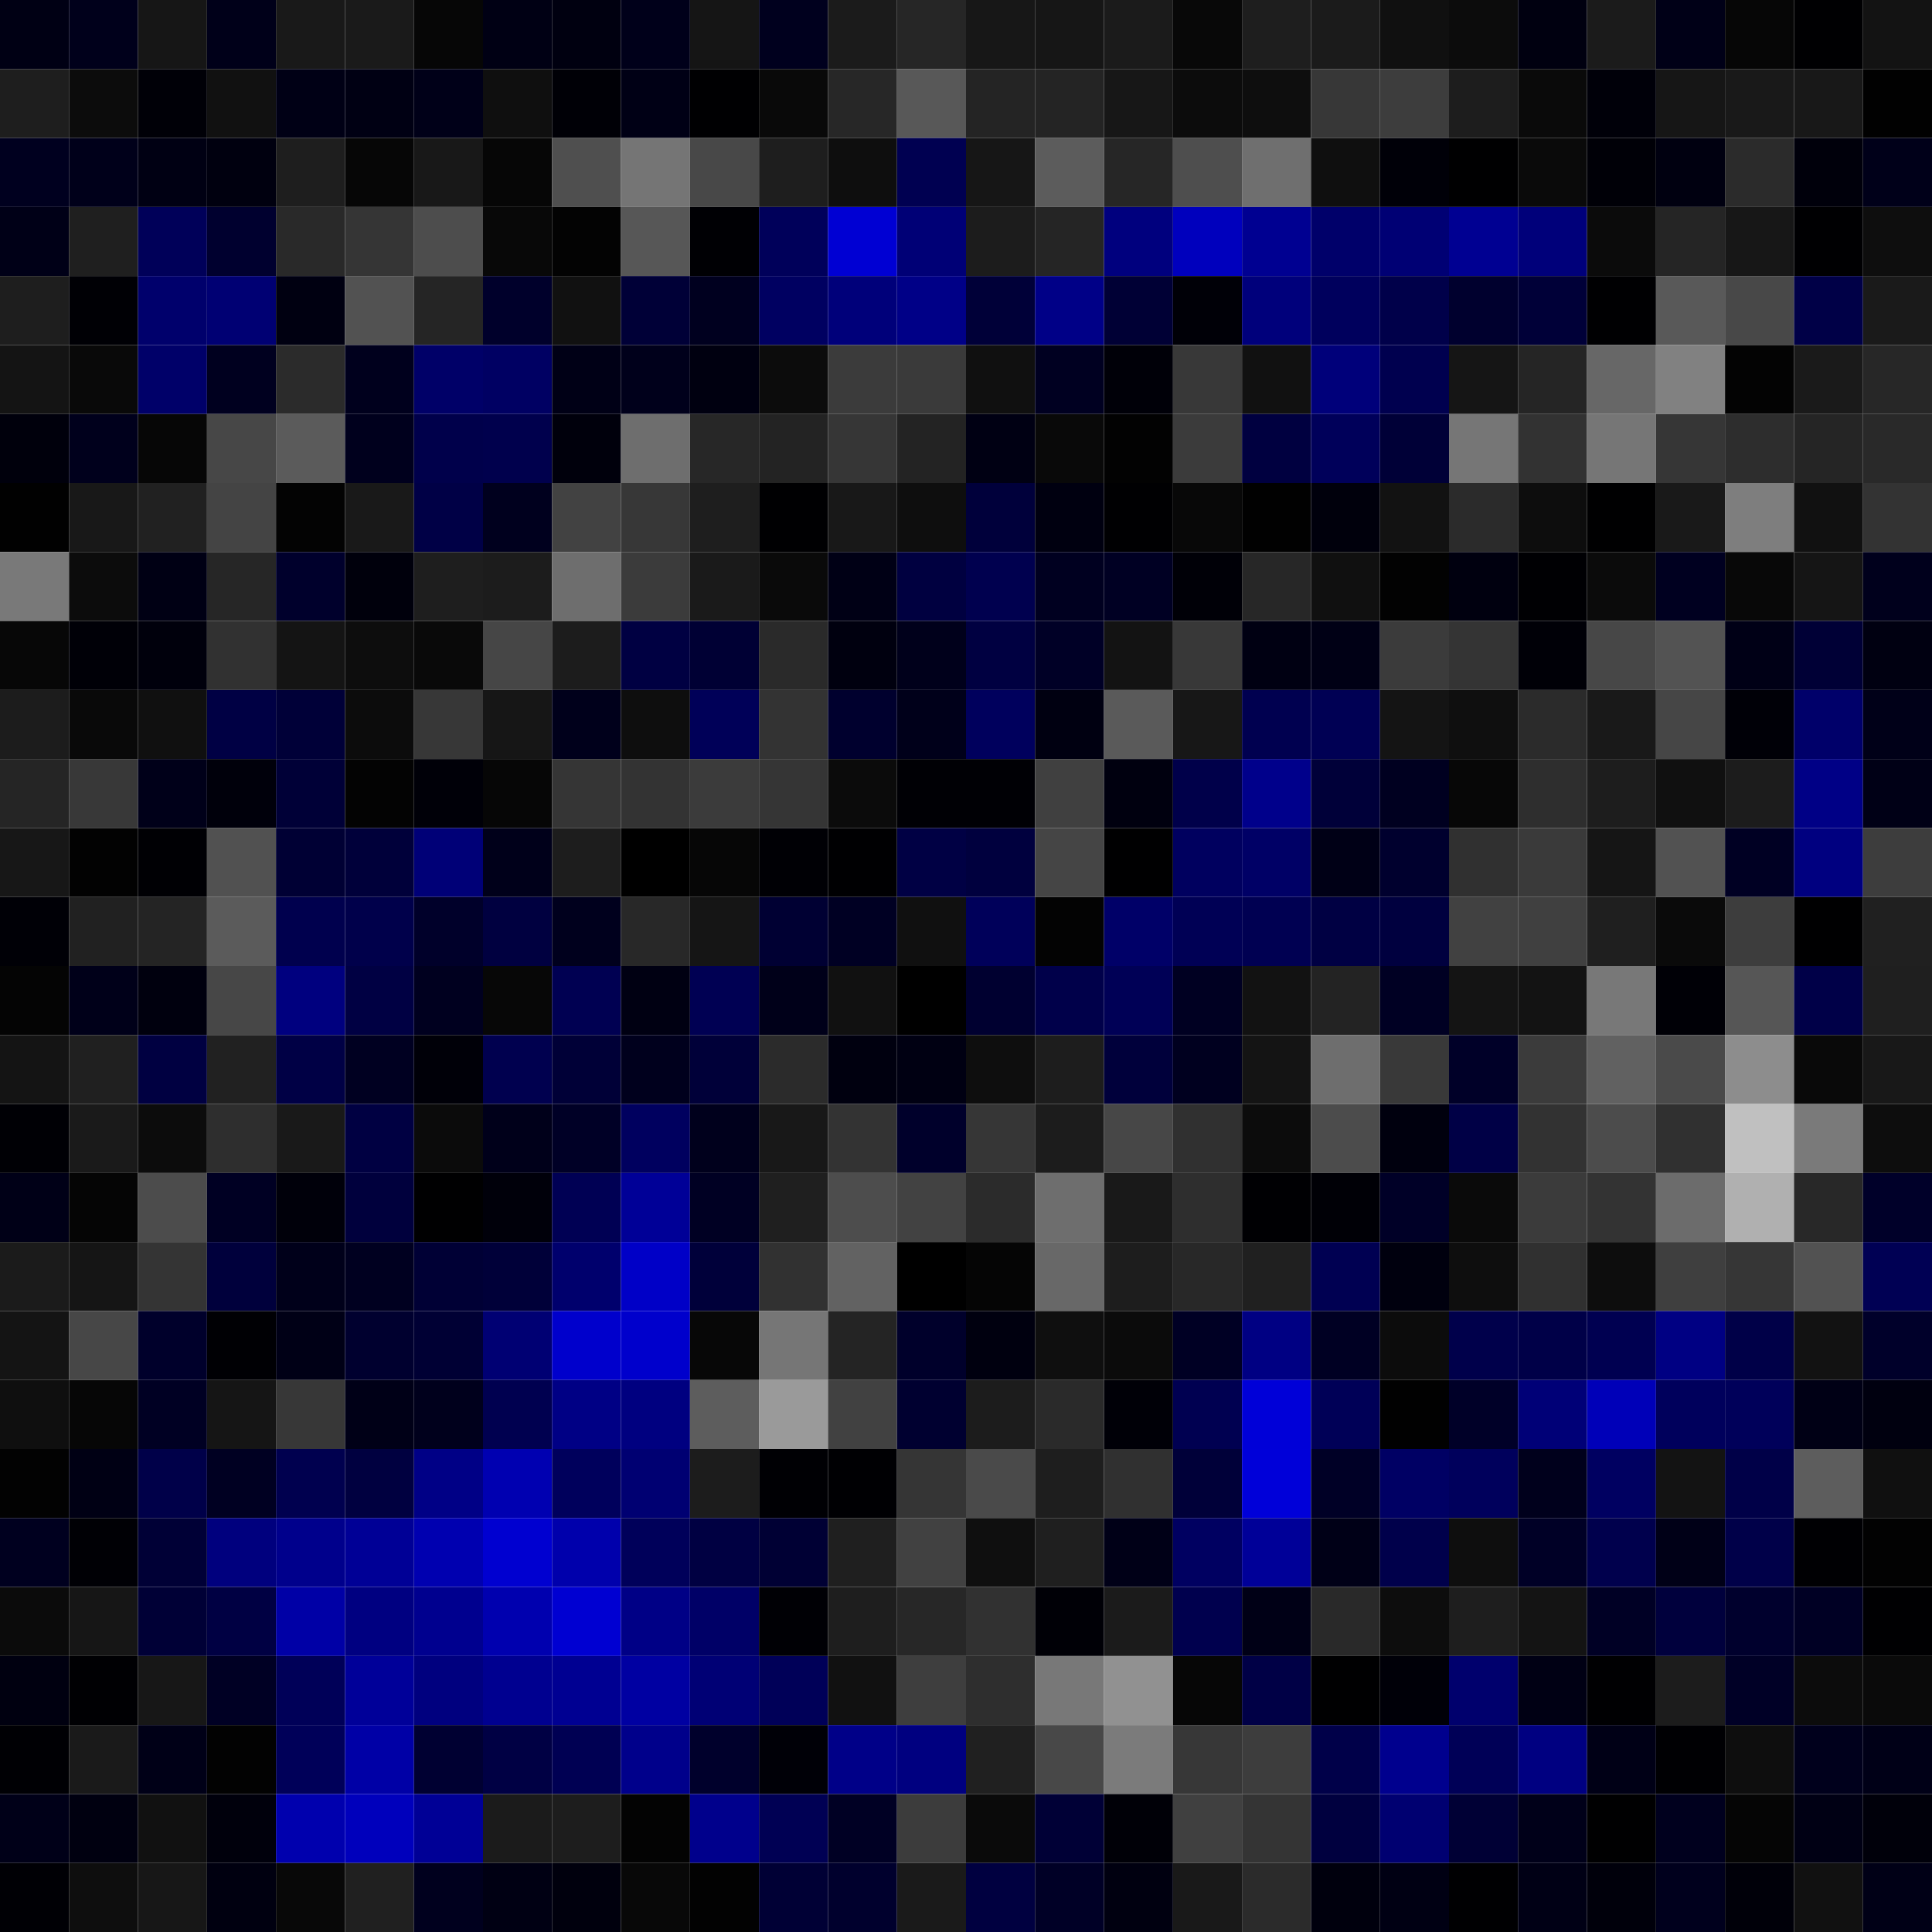 <svg xmlns="http://www.w3.org/2000/svg" width="56" height="56" viewBox="0 0 56 56"><g class="weights_image" id="node-324" stroke="none"><rect x="0" y="0" width="2" height="2" fill="#000014"/><rect x="2" y="0" width="2" height="2" fill="#00001b"/><rect x="4" y="0" width="2" height="2" fill="#161616"/><rect x="6" y="0" width="2" height="2" fill="#000019"/><rect x="8" y="0" width="2" height="2" fill="#191919"/><rect x="10" y="0" width="2" height="2" fill="#1a1a1a"/><rect x="12" y="0" width="2" height="2" fill="#060606"/><rect x="14" y="0" width="2" height="2" fill="#000014"/><rect x="16" y="0" width="2" height="2" fill="#000010"/><rect x="18" y="0" width="2" height="2" fill="#00001a"/><rect x="20" y="0" width="2" height="2" fill="#151515"/><rect x="22" y="0" width="2" height="2" fill="#00001e"/><rect x="24" y="0" width="2" height="2" fill="#1b1b1b"/><rect x="26" y="0" width="2" height="2" fill="#262626"/><rect x="28" y="0" width="2" height="2" fill="#171717"/><rect x="30" y="0" width="2" height="2" fill="#161616"/><rect x="32" y="0" width="2" height="2" fill="#1b1b1b"/><rect x="34" y="0" width="2" height="2" fill="#080808"/><rect x="36" y="0" width="2" height="2" fill="#1e1e1e"/><rect x="38" y="0" width="2" height="2" fill="#1b1b1b"/><rect x="40" y="0" width="2" height="2" fill="#101010"/><rect x="42" y="0" width="2" height="2" fill="#0c0c0c"/><rect x="44" y="0" width="2" height="2" fill="#000010"/><rect x="46" y="0" width="2" height="2" fill="#1b1b1b"/><rect x="48" y="0" width="2" height="2" fill="#000017"/><rect x="50" y="0" width="2" height="2" fill="#060606"/><rect x="52" y="0" width="2" height="2" fill="#000002"/><rect x="54" y="0" width="2" height="2" fill="#131313"/><rect x="0" y="2" width="2" height="2" fill="#1e1e1e"/><rect x="2" y="2" width="2" height="2" fill="#0c0c0c"/><rect x="4" y="2" width="2" height="2" fill="#000007"/><rect x="6" y="2" width="2" height="2" fill="#111111"/><rect x="8" y="2" width="2" height="2" fill="#000015"/><rect x="10" y="2" width="2" height="2" fill="#000013"/><rect x="12" y="2" width="2" height="2" fill="#000018"/><rect x="14" y="2" width="2" height="2" fill="#0f0f0f"/><rect x="16" y="2" width="2" height="2" fill="#000006"/><rect x="18" y="2" width="2" height="2" fill="#000015"/><rect x="20" y="2" width="2" height="2" fill="#000002"/><rect x="22" y="2" width="2" height="2" fill="#090909"/><rect x="24" y="2" width="2" height="2" fill="#272727"/><rect x="26" y="2" width="2" height="2" fill="#585858"/><rect x="28" y="2" width="2" height="2" fill="#242424"/><rect x="30" y="2" width="2" height="2" fill="#242424"/><rect x="32" y="2" width="2" height="2" fill="#171717"/><rect x="34" y="2" width="2" height="2" fill="#0c0c0c"/><rect x="36" y="2" width="2" height="2" fill="#0e0e0e"/><rect x="38" y="2" width="2" height="2" fill="#373737"/><rect x="40" y="2" width="2" height="2" fill="#3d3d3d"/><rect x="42" y="2" width="2" height="2" fill="#1d1d1d"/><rect x="44" y="2" width="2" height="2" fill="#0a0a0a"/><rect x="46" y="2" width="2" height="2" fill="#000009"/><rect x="48" y="2" width="2" height="2" fill="#161616"/><rect x="50" y="2" width="2" height="2" fill="#191919"/><rect x="52" y="2" width="2" height="2" fill="#181818"/><rect x="54" y="2" width="2" height="2" fill="#010101"/><rect x="0" y="4" width="2" height="2" fill="#00001f"/><rect x="2" y="4" width="2" height="2" fill="#00001a"/><rect x="4" y="4" width="2" height="2" fill="#000013"/><rect x="6" y="4" width="2" height="2" fill="#00000f"/><rect x="8" y="4" width="2" height="2" fill="#1e1e1e"/><rect x="10" y="4" width="2" height="2" fill="#060606"/><rect x="12" y="4" width="2" height="2" fill="#181818"/><rect x="14" y="4" width="2" height="2" fill="#060606"/><rect x="16" y="4" width="2" height="2" fill="#4f4f4f"/><rect x="18" y="4" width="2" height="2" fill="#757575"/><rect x="20" y="4" width="2" height="2" fill="#484848"/><rect x="22" y="4" width="2" height="2" fill="#1e1e1e"/><rect x="24" y="4" width="2" height="2" fill="#0e0e0e"/><rect x="26" y="4" width="2" height="2" fill="#000051"/><rect x="28" y="4" width="2" height="2" fill="#161616"/><rect x="30" y="4" width="2" height="2" fill="#5c5c5c"/><rect x="32" y="4" width="2" height="2" fill="#262626"/><rect x="34" y="4" width="2" height="2" fill="#4e4e4e"/><rect x="36" y="4" width="2" height="2" fill="#6f6f6f"/><rect x="38" y="4" width="2" height="2" fill="#0f0f0f"/><rect x="40" y="4" width="2" height="2" fill="#000008"/><rect x="42" y="4" width="2" height="2" fill="#000001"/><rect x="44" y="4" width="2" height="2" fill="#0a0a0a"/><rect x="46" y="4" width="2" height="2" fill="#000007"/><rect x="48" y="4" width="2" height="2" fill="#000010"/><rect x="50" y="4" width="2" height="2" fill="#2b2b2b"/><rect x="52" y="4" width="2" height="2" fill="#00000b"/><rect x="54" y="4" width="2" height="2" fill="#000019"/><rect x="0" y="6" width="2" height="2" fill="#000017"/><rect x="2" y="6" width="2" height="2" fill="#1f1f1f"/><rect x="4" y="6" width="2" height="2" fill="#000059"/><rect x="6" y="6" width="2" height="2" fill="#00002f"/><rect x="8" y="6" width="2" height="2" fill="#292929"/><rect x="10" y="6" width="2" height="2" fill="#353535"/><rect x="12" y="6" width="2" height="2" fill="#4d4d4d"/><rect x="14" y="6" width="2" height="2" fill="#080808"/><rect x="16" y="6" width="2" height="2" fill="#030303"/><rect x="18" y="6" width="2" height="2" fill="#575757"/><rect x="20" y="6" width="2" height="2" fill="#000004"/><rect x="22" y="6" width="2" height="2" fill="#00005a"/><rect x="24" y="6" width="2" height="2" fill="#0000d3"/><rect x="26" y="6" width="2" height="2" fill="#000076"/><rect x="28" y="6" width="2" height="2" fill="#1c1c1c"/><rect x="30" y="6" width="2" height="2" fill="#252525"/><rect x="32" y="6" width="2" height="2" fill="#00007e"/><rect x="34" y="6" width="2" height="2" fill="#0000bd"/><rect x="36" y="6" width="2" height="2" fill="#000091"/><rect x="38" y="6" width="2" height="2" fill="#00006a"/><rect x="40" y="6" width="2" height="2" fill="#000074"/><rect x="42" y="6" width="2" height="2" fill="#000092"/><rect x="44" y="6" width="2" height="2" fill="#00007a"/><rect x="46" y="6" width="2" height="2" fill="#0b0b0b"/><rect x="48" y="6" width="2" height="2" fill="#252525"/><rect x="50" y="6" width="2" height="2" fill="#171717"/><rect x="52" y="6" width="2" height="2" fill="#000002"/><rect x="54" y="6" width="2" height="2" fill="#0e0e0e"/><rect x="0" y="8" width="2" height="2" fill="#1e1e1e"/><rect x="2" y="8" width="2" height="2" fill="#000005"/><rect x="4" y="8" width="2" height="2" fill="#00006c"/><rect x="6" y="8" width="2" height="2" fill="#000073"/><rect x="8" y="8" width="2" height="2" fill="#000011"/><rect x="10" y="8" width="2" height="2" fill="#525252"/><rect x="12" y="8" width="2" height="2" fill="#252525"/><rect x="14" y="8" width="2" height="2" fill="#00002b"/><rect x="16" y="8" width="2" height="2" fill="#111111"/><rect x="18" y="8" width="2" height="2" fill="#000037"/><rect x="20" y="8" width="2" height="2" fill="#00001f"/><rect x="22" y="8" width="2" height="2" fill="#000061"/><rect x="24" y="8" width="2" height="2" fill="#00007a"/><rect x="26" y="8" width="2" height="2" fill="#000087"/><rect x="28" y="8" width="2" height="2" fill="#000038"/><rect x="30" y="8" width="2" height="2" fill="#000087"/><rect x="32" y="8" width="2" height="2" fill="#000035"/><rect x="34" y="8" width="2" height="2" fill="#000007"/><rect x="36" y="8" width="2" height="2" fill="#00007b"/><rect x="38" y="8" width="2" height="2" fill="#00005d"/><rect x="40" y="8" width="2" height="2" fill="#00004a"/><rect x="42" y="8" width="2" height="2" fill="#00002e"/><rect x="44" y="8" width="2" height="2" fill="#000038"/><rect x="46" y="8" width="2" height="2" fill="#000002"/><rect x="48" y="8" width="2" height="2" fill="#595959"/><rect x="50" y="8" width="2" height="2" fill="#484848"/><rect x="52" y="8" width="2" height="2" fill="#000047"/><rect x="54" y="8" width="2" height="2" fill="#1a1a1a"/><rect x="0" y="10" width="2" height="2" fill="#141414"/><rect x="2" y="10" width="2" height="2" fill="#090909"/><rect x="4" y="10" width="2" height="2" fill="#000069"/><rect x="6" y="10" width="2" height="2" fill="#00001f"/><rect x="8" y="10" width="2" height="2" fill="#2b2b2b"/><rect x="10" y="10" width="2" height="2" fill="#00001d"/><rect x="12" y="10" width="2" height="2" fill="#000068"/><rect x="14" y="10" width="2" height="2" fill="#000063"/><rect x="16" y="10" width="2" height="2" fill="#000016"/><rect x="18" y="10" width="2" height="2" fill="#00001b"/><rect x="20" y="10" width="2" height="2" fill="#000010"/><rect x="22" y="10" width="2" height="2" fill="#0c0c0c"/><rect x="24" y="10" width="2" height="2" fill="#3b3b3b"/><rect x="26" y="10" width="2" height="2" fill="#3a3a3a"/><rect x="28" y="10" width="2" height="2" fill="#101010"/><rect x="30" y="10" width="2" height="2" fill="#000021"/><rect x="32" y="10" width="2" height="2" fill="#000008"/><rect x="34" y="10" width="2" height="2" fill="#383838"/><rect x="36" y="10" width="2" height="2" fill="#111111"/><rect x="38" y="10" width="2" height="2" fill="#00007a"/><rect x="40" y="10" width="2" height="2" fill="#00004f"/><rect x="42" y="10" width="2" height="2" fill="#151515"/><rect x="44" y="10" width="2" height="2" fill="#252525"/><rect x="46" y="10" width="2" height="2" fill="#676767"/><rect x="48" y="10" width="2" height="2" fill="#818181"/><rect x="50" y="10" width="2" height="2" fill="#030303"/><rect x="52" y="10" width="2" height="2" fill="#1a1a1a"/><rect x="54" y="10" width="2" height="2" fill="#272727"/><rect x="0" y="12" width="2" height="2" fill="#00000c"/><rect x="2" y="12" width="2" height="2" fill="#00001c"/><rect x="4" y="12" width="2" height="2" fill="#060606"/><rect x="6" y="12" width="2" height="2" fill="#474747"/><rect x="8" y="12" width="2" height="2" fill="#5b5b5b"/><rect x="10" y="12" width="2" height="2" fill="#00001d"/><rect x="12" y="12" width="2" height="2" fill="#00004b"/><rect x="14" y="12" width="2" height="2" fill="#00004d"/><rect x="16" y="12" width="2" height="2" fill="#00000c"/><rect x="18" y="12" width="2" height="2" fill="#6e6e6e"/><rect x="20" y="12" width="2" height="2" fill="#272727"/><rect x="22" y="12" width="2" height="2" fill="#232323"/><rect x="24" y="12" width="2" height="2" fill="#363636"/><rect x="26" y="12" width="2" height="2" fill="#232323"/><rect x="28" y="12" width="2" height="2" fill="#000013"/><rect x="30" y="12" width="2" height="2" fill="#090909"/><rect x="32" y="12" width="2" height="2" fill="#020202"/><rect x="34" y="12" width="2" height="2" fill="#3b3b3b"/><rect x="36" y="12" width="2" height="2" fill="#000040"/><rect x="38" y="12" width="2" height="2" fill="#00005a"/><rect x="40" y="12" width="2" height="2" fill="#000037"/><rect x="42" y="12" width="2" height="2" fill="#767676"/><rect x="44" y="12" width="2" height="2" fill="#323232"/><rect x="46" y="12" width="2" height="2" fill="#767676"/><rect x="48" y="12" width="2" height="2" fill="#363636"/><rect x="50" y="12" width="2" height="2" fill="#2d2d2d"/><rect x="52" y="12" width="2" height="2" fill="#252525"/><rect x="54" y="12" width="2" height="2" fill="#292929"/><rect x="0" y="14" width="2" height="2" fill="#010101"/><rect x="2" y="14" width="2" height="2" fill="#181818"/><rect x="4" y="14" width="2" height="2" fill="#212121"/><rect x="6" y="14" width="2" height="2" fill="#444444"/><rect x="8" y="14" width="2" height="2" fill="#030303"/><rect x="10" y="14" width="2" height="2" fill="#191919"/><rect x="12" y="14" width="2" height="2" fill="#000046"/><rect x="14" y="14" width="2" height="2" fill="#00001e"/><rect x="16" y="14" width="2" height="2" fill="#424242"/><rect x="18" y="14" width="2" height="2" fill="#373737"/><rect x="20" y="14" width="2" height="2" fill="#1e1e1e"/><rect x="22" y="14" width="2" height="2" fill="#000002"/><rect x="24" y="14" width="2" height="2" fill="#181818"/><rect x="26" y="14" width="2" height="2" fill="#0e0e0e"/><rect x="28" y="14" width="2" height="2" fill="#00003b"/><rect x="30" y="14" width="2" height="2" fill="#000010"/><rect x="32" y="14" width="2" height="2" fill="#000002"/><rect x="34" y="14" width="2" height="2" fill="#080808"/><rect x="36" y="14" width="2" height="2" fill="#010101"/><rect x="38" y="14" width="2" height="2" fill="#00000c"/><rect x="40" y="14" width="2" height="2" fill="#121212"/><rect x="42" y="14" width="2" height="2" fill="#2b2b2b"/><rect x="44" y="14" width="2" height="2" fill="#0d0d0d"/><rect x="46" y="14" width="2" height="2" fill="#000001"/><rect x="48" y="14" width="2" height="2" fill="#191919"/><rect x="50" y="14" width="2" height="2" fill="#7e7e7e"/><rect x="52" y="14" width="2" height="2" fill="#111111"/><rect x="54" y="14" width="2" height="2" fill="#333333"/><rect x="0" y="16" width="2" height="2" fill="#797979"/><rect x="2" y="16" width="2" height="2" fill="#0c0c0c"/><rect x="4" y="16" width="2" height="2" fill="#000014"/><rect x="6" y="16" width="2" height="2" fill="#262626"/><rect x="8" y="16" width="2" height="2" fill="#00002c"/><rect x="10" y="16" width="2" height="2" fill="#00000c"/><rect x="12" y="16" width="2" height="2" fill="#1e1e1e"/><rect x="14" y="16" width="2" height="2" fill="#1c1c1c"/><rect x="16" y="16" width="2" height="2" fill="#6e6e6e"/><rect x="18" y="16" width="2" height="2" fill="#3b3b3b"/><rect x="20" y="16" width="2" height="2" fill="#1a1a1a"/><rect x="22" y="16" width="2" height="2" fill="#0a0a0a"/><rect x="24" y="16" width="2" height="2" fill="#000015"/><rect x="26" y="16" width="2" height="2" fill="#000040"/><rect x="28" y="16" width="2" height="2" fill="#00004f"/><rect x="30" y="16" width="2" height="2" fill="#000020"/><rect x="32" y="16" width="2" height="2" fill="#000023"/><rect x="34" y="16" width="2" height="2" fill="#000007"/><rect x="36" y="16" width="2" height="2" fill="#272727"/><rect x="38" y="16" width="2" height="2" fill="#101010"/><rect x="40" y="16" width="2" height="2" fill="#020202"/><rect x="42" y="16" width="2" height="2" fill="#00000f"/><rect x="44" y="16" width="2" height="2" fill="#000003"/><rect x="46" y="16" width="2" height="2" fill="#0b0b0b"/><rect x="48" y="16" width="2" height="2" fill="#000020"/><rect x="50" y="16" width="2" height="2" fill="#080808"/><rect x="52" y="16" width="2" height="2" fill="#151515"/><rect x="54" y="16" width="2" height="2" fill="#00001c"/><rect x="0" y="18" width="2" height="2" fill="#070707"/><rect x="2" y="18" width="2" height="2" fill="#000007"/><rect x="4" y="18" width="2" height="2" fill="#00000c"/><rect x="6" y="18" width="2" height="2" fill="#313131"/><rect x="8" y="18" width="2" height="2" fill="#141414"/><rect x="10" y="18" width="2" height="2" fill="#0d0d0d"/><rect x="12" y="18" width="2" height="2" fill="#090909"/><rect x="14" y="18" width="2" height="2" fill="#464646"/><rect x="16" y="18" width="2" height="2" fill="#1c1c1c"/><rect x="18" y="18" width="2" height="2" fill="#000042"/><rect x="20" y="18" width="2" height="2" fill="#000034"/><rect x="22" y="18" width="2" height="2" fill="#2a2a2a"/><rect x="24" y="18" width="2" height="2" fill="#00000f"/><rect x="26" y="18" width="2" height="2" fill="#00001b"/><rect x="28" y="18" width="2" height="2" fill="#000041"/><rect x="30" y="18" width="2" height="2" fill="#000026"/><rect x="32" y="18" width="2" height="2" fill="#131313"/><rect x="34" y="18" width="2" height="2" fill="#383838"/><rect x="36" y="18" width="2" height="2" fill="#000012"/><rect x="38" y="18" width="2" height="2" fill="#000015"/><rect x="40" y="18" width="2" height="2" fill="#3b3b3b"/><rect x="42" y="18" width="2" height="2" fill="#343434"/><rect x="44" y="18" width="2" height="2" fill="#000007"/><rect x="46" y="18" width="2" height="2" fill="#474747"/><rect x="48" y="18" width="2" height="2" fill="#535353"/><rect x="50" y="18" width="2" height="2" fill="#000016"/><rect x="52" y="18" width="2" height="2" fill="#000036"/><rect x="54" y="18" width="2" height="2" fill="#000011"/><rect x="0" y="20" width="2" height="2" fill="#1c1c1c"/><rect x="2" y="20" width="2" height="2" fill="#090909"/><rect x="4" y="20" width="2" height="2" fill="#101010"/><rect x="6" y="20" width="2" height="2" fill="#000044"/><rect x="8" y="20" width="2" height="2" fill="#000038"/><rect x="10" y="20" width="2" height="2" fill="#0c0c0c"/><rect x="12" y="20" width="2" height="2" fill="#373737"/><rect x="14" y="20" width="2" height="2" fill="#161616"/><rect x="16" y="20" width="2" height="2" fill="#00001b"/><rect x="18" y="20" width="2" height="2" fill="#0e0e0e"/><rect x="20" y="20" width="2" height="2" fill="#000058"/><rect x="22" y="20" width="2" height="2" fill="#333333"/><rect x="24" y="20" width="2" height="2" fill="#00002e"/><rect x="26" y="20" width="2" height="2" fill="#00001a"/><rect x="28" y="20" width="2" height="2" fill="#00005d"/><rect x="30" y="20" width="2" height="2" fill="#000011"/><rect x="32" y="20" width="2" height="2" fill="#5a5a5a"/><rect x="34" y="20" width="2" height="2" fill="#171717"/><rect x="36" y="20" width="2" height="2" fill="#000050"/><rect x="38" y="20" width="2" height="2" fill="#000054"/><rect x="40" y="20" width="2" height="2" fill="#141414"/><rect x="42" y="20" width="2" height="2" fill="#0f0f0f"/><rect x="44" y="20" width="2" height="2" fill="#2b2b2b"/><rect x="46" y="20" width="2" height="2" fill="#191919"/><rect x="48" y="20" width="2" height="2" fill="#464646"/><rect x="50" y="20" width="2" height="2" fill="#000007"/><rect x="52" y="20" width="2" height="2" fill="#00006a"/><rect x="54" y="20" width="2" height="2" fill="#000018"/><rect x="0" y="22" width="2" height="2" fill="#252525"/><rect x="2" y="22" width="2" height="2" fill="#383838"/><rect x="4" y="22" width="2" height="2" fill="#000019"/><rect x="6" y="22" width="2" height="2" fill="#00000b"/><rect x="8" y="22" width="2" height="2" fill="#000037"/><rect x="10" y="22" width="2" height="2" fill="#030303"/><rect x="12" y="22" width="2" height="2" fill="#000008"/><rect x="14" y="22" width="2" height="2" fill="#060606"/><rect x="16" y="22" width="2" height="2" fill="#353535"/><rect x="18" y="22" width="2" height="2" fill="#333333"/><rect x="20" y="22" width="2" height="2" fill="#3b3b3b"/><rect x="22" y="22" width="2" height="2" fill="#353535"/><rect x="24" y="22" width="2" height="2" fill="#0b0b0b"/><rect x="26" y="22" width="2" height="2" fill="#000005"/><rect x="28" y="22" width="2" height="2" fill="#000005"/><rect x="30" y="22" width="2" height="2" fill="#404040"/><rect x="32" y="22" width="2" height="2" fill="#00000f"/><rect x="34" y="22" width="2" height="2" fill="#00004a"/><rect x="36" y="22" width="2" height="2" fill="#00008b"/><rect x="38" y="22" width="2" height="2" fill="#000039"/><rect x="40" y="22" width="2" height="2" fill="#000020"/><rect x="42" y="22" width="2" height="2" fill="#070707"/><rect x="44" y="22" width="2" height="2" fill="#2e2e2e"/><rect x="46" y="22" width="2" height="2" fill="#1d1d1d"/><rect x="48" y="22" width="2" height="2" fill="#101010"/><rect x="50" y="22" width="2" height="2" fill="#1c1c1c"/><rect x="52" y="22" width="2" height="2" fill="#000086"/><rect x="54" y="22" width="2" height="2" fill="#000016"/><rect x="0" y="24" width="2" height="2" fill="#171717"/><rect x="2" y="24" width="2" height="2" fill="#020202"/><rect x="4" y="24" width="2" height="2" fill="#000004"/><rect x="6" y="24" width="2" height="2" fill="#515151"/><rect x="8" y="24" width="2" height="2" fill="#000034"/><rect x="10" y="24" width="2" height="2" fill="#00003a"/><rect x="12" y="24" width="2" height="2" fill="#000077"/><rect x="14" y="24" width="2" height="2" fill="#00001a"/><rect x="16" y="24" width="2" height="2" fill="#1d1d1d"/><rect x="18" y="24" width="2" height="2" fill="#000000"/><rect x="20" y="24" width="2" height="2" fill="#060606"/><rect x="22" y="24" width="2" height="2" fill="#000005"/><rect x="24" y="24" width="2" height="2" fill="#000002"/><rect x="26" y="24" width="2" height="2" fill="#000044"/><rect x="28" y="24" width="2" height="2" fill="#00003e"/><rect x="30" y="24" width="2" height="2" fill="#454545"/><rect x="32" y="24" width="2" height="2" fill="#000001"/><rect x="34" y="24" width="2" height="2" fill="#00005f"/><rect x="36" y="24" width="2" height="2" fill="#000066"/><rect x="38" y="24" width="2" height="2" fill="#000016"/><rect x="40" y="24" width="2" height="2" fill="#00002e"/><rect x="42" y="24" width="2" height="2" fill="#303030"/><rect x="44" y="24" width="2" height="2" fill="#3a3a3a"/><rect x="46" y="24" width="2" height="2" fill="#151515"/><rect x="48" y="24" width="2" height="2" fill="#525252"/><rect x="50" y="24" width="2" height="2" fill="#000023"/><rect x="52" y="24" width="2" height="2" fill="#000080"/><rect x="54" y="24" width="2" height="2" fill="#3d3d3d"/><rect x="0" y="26" width="2" height="2" fill="#000006"/><rect x="2" y="26" width="2" height="2" fill="#212121"/><rect x="4" y="26" width="2" height="2" fill="#242424"/><rect x="6" y="26" width="2" height="2" fill="#5b5b5b"/><rect x="8" y="26" width="2" height="2" fill="#00004e"/><rect x="10" y="26" width="2" height="2" fill="#00004b"/><rect x="12" y="26" width="2" height="2" fill="#00002a"/><rect x="14" y="26" width="2" height="2" fill="#000040"/><rect x="16" y="26" width="2" height="2" fill="#00001d"/><rect x="18" y="26" width="2" height="2" fill="#282828"/><rect x="20" y="26" width="2" height="2" fill="#151515"/><rect x="22" y="26" width="2" height="2" fill="#000033"/><rect x="24" y="26" width="2" height="2" fill="#000023"/><rect x="26" y="26" width="2" height="2" fill="#101010"/><rect x="28" y="26" width="2" height="2" fill="#00005a"/><rect x="30" y="26" width="2" height="2" fill="#030303"/><rect x="32" y="26" width="2" height="2" fill="#000068"/><rect x="34" y="26" width="2" height="2" fill="#000055"/><rect x="36" y="26" width="2" height="2" fill="#000052"/><rect x="38" y="26" width="2" height="2" fill="#000043"/><rect x="40" y="26" width="2" height="2" fill="#00003f"/><rect x="42" y="26" width="2" height="2" fill="#414141"/><rect x="44" y="26" width="2" height="2" fill="#404040"/><rect x="46" y="26" width="2" height="2" fill="#1f1f1f"/><rect x="48" y="26" width="2" height="2" fill="#0a0a0a"/><rect x="50" y="26" width="2" height="2" fill="#3d3d3d"/><rect x="52" y="26" width="2" height="2" fill="#000001"/><rect x="54" y="26" width="2" height="2" fill="#202020"/><rect x="0" y="28" width="2" height="2" fill="#040404"/><rect x="2" y="28" width="2" height="2" fill="#000019"/><rect x="4" y="28" width="2" height="2" fill="#00000e"/><rect x="6" y="28" width="2" height="2" fill="#474747"/><rect x="8" y="28" width="2" height="2" fill="#00007f"/><rect x="10" y="28" width="2" height="2" fill="#000043"/><rect x="12" y="28" width="2" height="2" fill="#00001f"/><rect x="14" y="28" width="2" height="2" fill="#070707"/><rect x="16" y="28" width="2" height="2" fill="#000052"/><rect x="18" y="28" width="2" height="2" fill="#000012"/><rect x="20" y="28" width="2" height="2" fill="#000053"/><rect x="22" y="28" width="2" height="2" fill="#000019"/><rect x="24" y="28" width="2" height="2" fill="#111111"/><rect x="26" y="28" width="2" height="2" fill="#000000"/><rect x="28" y="28" width="2" height="2" fill="#000030"/><rect x="30" y="28" width="2" height="2" fill="#00004a"/><rect x="32" y="28" width="2" height="2" fill="#000056"/><rect x="34" y="28" width="2" height="2" fill="#000022"/><rect x="36" y="28" width="2" height="2" fill="#121212"/><rect x="38" y="28" width="2" height="2" fill="#232323"/><rect x="40" y="28" width="2" height="2" fill="#000023"/><rect x="42" y="28" width="2" height="2" fill="#141414"/><rect x="44" y="28" width="2" height="2" fill="#131313"/><rect x="46" y="28" width="2" height="2" fill="#787878"/><rect x="48" y="28" width="2" height="2" fill="#000006"/><rect x="50" y="28" width="2" height="2" fill="#565656"/><rect x="52" y="28" width="2" height="2" fill="#000048"/><rect x="54" y="28" width="2" height="2" fill="#1f1f1f"/><rect x="0" y="30" width="2" height="2" fill="#141414"/><rect x="2" y="30" width="2" height="2" fill="#202020"/><rect x="4" y="30" width="2" height="2" fill="#000041"/><rect x="6" y="30" width="2" height="2" fill="#212121"/><rect x="8" y="30" width="2" height="2" fill="#000045"/><rect x="10" y="30" width="2" height="2" fill="#000021"/><rect x="12" y="30" width="2" height="2" fill="#000008"/><rect x="14" y="30" width="2" height="2" fill="#00004f"/><rect x="16" y="30" width="2" height="2" fill="#000037"/><rect x="18" y="30" width="2" height="2" fill="#00001d"/><rect x="20" y="30" width="2" height="2" fill="#000039"/><rect x="22" y="30" width="2" height="2" fill="#2b2b2b"/><rect x="24" y="30" width="2" height="2" fill="#00000f"/><rect x="26" y="30" width="2" height="2" fill="#000012"/><rect x="28" y="30" width="2" height="2" fill="#0e0e0e"/><rect x="30" y="30" width="2" height="2" fill="#1d1d1d"/><rect x="32" y="30" width="2" height="2" fill="#00003b"/><rect x="34" y="30" width="2" height="2" fill="#00001f"/><rect x="36" y="30" width="2" height="2" fill="#141414"/><rect x="38" y="30" width="2" height="2" fill="#6e6e6e"/><rect x="40" y="30" width="2" height="2" fill="#393939"/><rect x="42" y="30" width="2" height="2" fill="#000028"/><rect x="44" y="30" width="2" height="2" fill="#3b3b3b"/><rect x="46" y="30" width="2" height="2" fill="#616161"/><rect x="48" y="30" width="2" height="2" fill="#4a4a4a"/><rect x="50" y="30" width="2" height="2" fill="#8d8d8d"/><rect x="52" y="30" width="2" height="2" fill="#090909"/><rect x="54" y="30" width="2" height="2" fill="#181818"/><rect x="0" y="32" width="2" height="2" fill="#000005"/><rect x="2" y="32" width="2" height="2" fill="#1a1a1a"/><rect x="4" y="32" width="2" height="2" fill="#0c0c0c"/><rect x="6" y="32" width="2" height="2" fill="#2e2e2e"/><rect x="8" y="32" width="2" height="2" fill="#191919"/><rect x="10" y="32" width="2" height="2" fill="#000042"/><rect x="12" y="32" width="2" height="2" fill="#0b0b0b"/><rect x="14" y="32" width="2" height="2" fill="#00001a"/><rect x="16" y="32" width="2" height="2" fill="#000026"/><rect x="18" y="32" width="2" height="2" fill="#00005f"/><rect x="20" y="32" width="2" height="2" fill="#00001c"/><rect x="22" y="32" width="2" height="2" fill="#181818"/><rect x="24" y="32" width="2" height="2" fill="#333333"/><rect x="26" y="32" width="2" height="2" fill="#00002b"/><rect x="28" y="32" width="2" height="2" fill="#363636"/><rect x="30" y="32" width="2" height="2" fill="#1c1c1c"/><rect x="32" y="32" width="2" height="2" fill="#474747"/><rect x="34" y="32" width="2" height="2" fill="#303030"/><rect x="36" y="32" width="2" height="2" fill="#0c0c0c"/><rect x="38" y="32" width="2" height="2" fill="#4c4c4c"/><rect x="40" y="32" width="2" height="2" fill="#00000e"/><rect x="42" y="32" width="2" height="2" fill="#000046"/><rect x="44" y="32" width="2" height="2" fill="#323232"/><rect x="46" y="32" width="2" height="2" fill="#4c4c4c"/><rect x="48" y="32" width="2" height="2" fill="#303030"/><rect x="50" y="32" width="2" height="2" fill="#c0c0c0"/><rect x="52" y="32" width="2" height="2" fill="#7a7a7a"/><rect x="54" y="32" width="2" height="2" fill="#0d0d0d"/><rect x="0" y="34" width="2" height="2" fill="#000017"/><rect x="2" y="34" width="2" height="2" fill="#050505"/><rect x="4" y="34" width="2" height="2" fill="#4c4c4c"/><rect x="6" y="34" width="2" height="2" fill="#000023"/><rect x="8" y="34" width="2" height="2" fill="#00000a"/><rect x="10" y="34" width="2" height="2" fill="#00003d"/><rect x="12" y="34" width="2" height="2" fill="#000001"/><rect x="14" y="34" width="2" height="2" fill="#00000a"/><rect x="16" y="34" width="2" height="2" fill="#000054"/><rect x="18" y="34" width="2" height="2" fill="#000097"/><rect x="20" y="34" width="2" height="2" fill="#000023"/><rect x="22" y="34" width="2" height="2" fill="#1f1f1f"/><rect x="24" y="34" width="2" height="2" fill="#4d4d4d"/><rect x="26" y="34" width="2" height="2" fill="#424242"/><rect x="28" y="34" width="2" height="2" fill="#2b2b2b"/><rect x="30" y="34" width="2" height="2" fill="#6e6e6e"/><rect x="32" y="34" width="2" height="2" fill="#191919"/><rect x="34" y="34" width="2" height="2" fill="#2e2e2e"/><rect x="36" y="34" width="2" height="2" fill="#000003"/><rect x="38" y="34" width="2" height="2" fill="#000006"/><rect x="40" y="34" width="2" height="2" fill="#000027"/><rect x="42" y="34" width="2" height="2" fill="#0a0a0a"/><rect x="44" y="34" width="2" height="2" fill="#3b3b3b"/><rect x="46" y="34" width="2" height="2" fill="#333333"/><rect x="48" y="34" width="2" height="2" fill="#6c6c6c"/><rect x="50" y="34" width="2" height="2" fill="#b0b0b0"/><rect x="52" y="34" width="2" height="2" fill="#282828"/><rect x="54" y="34" width="2" height="2" fill="#000029"/><rect x="0" y="36" width="2" height="2" fill="#1b1b1b"/><rect x="2" y="36" width="2" height="2" fill="#151515"/><rect x="4" y="36" width="2" height="2" fill="#343434"/><rect x="6" y="36" width="2" height="2" fill="#00003c"/><rect x="8" y="36" width="2" height="2" fill="#00001a"/><rect x="10" y="36" width="2" height="2" fill="#000020"/><rect x="12" y="36" width="2" height="2" fill="#000035"/><rect x="14" y="36" width="2" height="2" fill="#000039"/><rect x="16" y="36" width="2" height="2" fill="#00006d"/><rect x="18" y="36" width="2" height="2" fill="#0000c7"/><rect x="20" y="36" width="2" height="2" fill="#00003a"/><rect x="22" y="36" width="2" height="2" fill="#313131"/><rect x="24" y="36" width="2" height="2" fill="#626262"/><rect x="26" y="36" width="2" height="2" fill="#000000"/><rect x="28" y="36" width="2" height="2" fill="#050505"/><rect x="30" y="36" width="2" height="2" fill="#686868"/><rect x="32" y="36" width="2" height="2" fill="#1d1d1d"/><rect x="34" y="36" width="2" height="2" fill="#282828"/><rect x="36" y="36" width="2" height="2" fill="#202020"/><rect x="38" y="36" width="2" height="2" fill="#000052"/><rect x="40" y="36" width="2" height="2" fill="#00000e"/><rect x="42" y="36" width="2" height="2" fill="#0e0e0e"/><rect x="44" y="36" width="2" height="2" fill="#303030"/><rect x="46" y="36" width="2" height="2" fill="#0d0d0d"/><rect x="48" y="36" width="2" height="2" fill="#3f3f3f"/><rect x="50" y="36" width="2" height="2" fill="#363636"/><rect x="52" y="36" width="2" height="2" fill="#525252"/><rect x="54" y="36" width="2" height="2" fill="#000054"/><rect x="0" y="38" width="2" height="2" fill="#141414"/><rect x="2" y="38" width="2" height="2" fill="#474747"/><rect x="4" y="38" width="2" height="2" fill="#00002b"/><rect x="6" y="38" width="2" height="2" fill="#000004"/><rect x="8" y="38" width="2" height="2" fill="#000016"/><rect x="10" y="38" width="2" height="2" fill="#00002f"/><rect x="12" y="38" width="2" height="2" fill="#000034"/><rect x="14" y="38" width="2" height="2" fill="#000073"/><rect x="16" y="38" width="2" height="2" fill="#0000cc"/><rect x="18" y="38" width="2" height="2" fill="#0000cc"/><rect x="20" y="38" width="2" height="2" fill="#070707"/><rect x="22" y="38" width="2" height="2" fill="#767676"/><rect x="24" y="38" width="2" height="2" fill="#242424"/><rect x="26" y="38" width="2" height="2" fill="#00002b"/><rect x="28" y="38" width="2" height="2" fill="#00000f"/><rect x="30" y="38" width="2" height="2" fill="#0f0f0f"/><rect x="32" y="38" width="2" height="2" fill="#0b0b0b"/><rect x="34" y="38" width="2" height="2" fill="#000024"/><rect x="36" y="38" width="2" height="2" fill="#000083"/><rect x="38" y="38" width="2" height="2" fill="#000023"/><rect x="40" y="38" width="2" height="2" fill="#0c0c0c"/><rect x="42" y="38" width="2" height="2" fill="#00004b"/><rect x="44" y="38" width="2" height="2" fill="#000048"/><rect x="46" y="38" width="2" height="2" fill="#000051"/><rect x="48" y="38" width="2" height="2" fill="#000083"/><rect x="50" y="38" width="2" height="2" fill="#000048"/><rect x="52" y="38" width="2" height="2" fill="#121212"/><rect x="54" y="38" width="2" height="2" fill="#00002a"/><rect x="0" y="40" width="2" height="2" fill="#0f0f0f"/><rect x="2" y="40" width="2" height="2" fill="#060606"/><rect x="4" y="40" width="2" height="2" fill="#000023"/><rect x="6" y="40" width="2" height="2" fill="#151515"/><rect x="8" y="40" width="2" height="2" fill="#373737"/><rect x="10" y="40" width="2" height="2" fill="#000017"/><rect x="12" y="40" width="2" height="2" fill="#00001c"/><rect x="14" y="40" width="2" height="2" fill="#000050"/><rect x="16" y="40" width="2" height="2" fill="#000085"/><rect x="18" y="40" width="2" height="2" fill="#000080"/><rect x="20" y="40" width="2" height="2" fill="#5d5d5d"/><rect x="22" y="40" width="2" height="2" fill="#9a9a9a"/><rect x="24" y="40" width="2" height="2" fill="#414141"/><rect x="26" y="40" width="2" height="2" fill="#000030"/><rect x="28" y="40" width="2" height="2" fill="#1c1c1c"/><rect x="30" y="40" width="2" height="2" fill="#2a2a2a"/><rect x="32" y="40" width="2" height="2" fill="#000007"/><rect x="34" y="40" width="2" height="2" fill="#000051"/><rect x="36" y="40" width="2" height="2" fill="#0000d8"/><rect x="38" y="40" width="2" height="2" fill="#000057"/><rect x="40" y="40" width="2" height="2" fill="#010101"/><rect x="42" y="40" width="2" height="2" fill="#000028"/><rect x="44" y="40" width="2" height="2" fill="#000077"/><rect x="46" y="40" width="2" height="2" fill="#0000b8"/><rect x="48" y="40" width="2" height="2" fill="#00005c"/><rect x="50" y="40" width="2" height="2" fill="#00005a"/><rect x="52" y="40" width="2" height="2" fill="#000015"/><rect x="54" y="40" width="2" height="2" fill="#00000f"/><rect x="0" y="42" width="2" height="2" fill="#020202"/><rect x="2" y="42" width="2" height="2" fill="#000014"/><rect x="4" y="42" width="2" height="2" fill="#000049"/><rect x="6" y="42" width="2" height="2" fill="#000022"/><rect x="8" y="42" width="2" height="2" fill="#00004f"/><rect x="10" y="42" width="2" height="2" fill="#000040"/><rect x="12" y="42" width="2" height="2" fill="#000086"/><rect x="14" y="42" width="2" height="2" fill="#0000b1"/><rect x="16" y="42" width="2" height="2" fill="#00005c"/><rect x="18" y="42" width="2" height="2" fill="#000072"/><rect x="20" y="42" width="2" height="2" fill="#1c1c1c"/><rect x="22" y="42" width="2" height="2" fill="#000004"/><rect x="24" y="42" width="2" height="2" fill="#000003"/><rect x="26" y="42" width="2" height="2" fill="#353535"/><rect x="28" y="42" width="2" height="2" fill="#4a4a4a"/><rect x="30" y="42" width="2" height="2" fill="#1e1e1e"/><rect x="32" y="42" width="2" height="2" fill="#303030"/><rect x="34" y="42" width="2" height="2" fill="#000039"/><rect x="36" y="42" width="2" height="2" fill="#0000d9"/><rect x="38" y="42" width="2" height="2" fill="#000026"/><rect x="40" y="42" width="2" height="2" fill="#000064"/><rect x="42" y="42" width="2" height="2" fill="#00005c"/><rect x="44" y="42" width="2" height="2" fill="#00001c"/><rect x="46" y="42" width="2" height="2" fill="#000061"/><rect x="48" y="42" width="2" height="2" fill="#131313"/><rect x="50" y="42" width="2" height="2" fill="#000048"/><rect x="52" y="42" width="2" height="2" fill="#5d5d5d"/><rect x="54" y="42" width="2" height="2" fill="#101010"/><rect x="0" y="44" width="2" height="2" fill="#00001f"/><rect x="2" y="44" width="2" height="2" fill="#000005"/><rect x="4" y="44" width="2" height="2" fill="#000036"/><rect x="6" y="44" width="2" height="2" fill="#00007e"/><rect x="8" y="44" width="2" height="2" fill="#00008c"/><rect x="10" y="44" width="2" height="2" fill="#000096"/><rect x="12" y="44" width="2" height="2" fill="#0000b0"/><rect x="14" y="44" width="2" height="2" fill="#0000d0"/><rect x="16" y="44" width="2" height="2" fill="#0000ac"/><rect x="18" y="44" width="2" height="2" fill="#00005a"/><rect x="20" y="44" width="2" height="2" fill="#000042"/><rect x="22" y="44" width="2" height="2" fill="#000034"/><rect x="24" y="44" width="2" height="2" fill="#1f1f1f"/><rect x="26" y="44" width="2" height="2" fill="#414141"/><rect x="28" y="44" width="2" height="2" fill="#0f0f0f"/><rect x="30" y="44" width="2" height="2" fill="#1f1f1f"/><rect x="32" y="44" width="2" height="2" fill="#000017"/><rect x="34" y="44" width="2" height="2" fill="#000061"/><rect x="36" y="44" width="2" height="2" fill="#000098"/><rect x="38" y="44" width="2" height="2" fill="#000017"/><rect x="40" y="44" width="2" height="2" fill="#00004b"/><rect x="42" y="44" width="2" height="2" fill="#0e0e0e"/><rect x="44" y="44" width="2" height="2" fill="#000026"/><rect x="46" y="44" width="2" height="2" fill="#00004d"/><rect x="48" y="44" width="2" height="2" fill="#000017"/><rect x="50" y="44" width="2" height="2" fill="#000049"/><rect x="52" y="44" width="2" height="2" fill="#000003"/><rect x="54" y="44" width="2" height="2" fill="#020202"/><rect x="0" y="46" width="2" height="2" fill="#0b0b0b"/><rect x="2" y="46" width="2" height="2" fill="#161616"/><rect x="4" y="46" width="2" height="2" fill="#000036"/><rect x="6" y="46" width="2" height="2" fill="#000043"/><rect x="8" y="46" width="2" height="2" fill="#0000a6"/><rect x="10" y="46" width="2" height="2" fill="#000081"/><rect x="12" y="46" width="2" height="2" fill="#00008f"/><rect x="14" y="46" width="2" height="2" fill="#0000af"/><rect x="16" y="46" width="2" height="2" fill="#0000d2"/><rect x="18" y="46" width="2" height="2" fill="#000086"/><rect x="20" y="46" width="2" height="2" fill="#000067"/><rect x="22" y="46" width="2" height="2" fill="#000005"/><rect x="24" y="46" width="2" height="2" fill="#1e1e1e"/><rect x="26" y="46" width="2" height="2" fill="#272727"/><rect x="28" y="46" width="2" height="2" fill="#313131"/><rect x="30" y="46" width="2" height="2" fill="#000006"/><rect x="32" y="46" width="2" height="2" fill="#1b1b1b"/><rect x="34" y="46" width="2" height="2" fill="#00004e"/><rect x="36" y="46" width="2" height="2" fill="#000016"/><rect x="38" y="46" width="2" height="2" fill="#292929"/><rect x="40" y="46" width="2" height="2" fill="#0d0d0d"/><rect x="42" y="46" width="2" height="2" fill="#1e1e1e"/><rect x="44" y="46" width="2" height="2" fill="#141414"/><rect x="46" y="46" width="2" height="2" fill="#000025"/><rect x="48" y="46" width="2" height="2" fill="#00003d"/><rect x="50" y="46" width="2" height="2" fill="#00002d"/><rect x="52" y="46" width="2" height="2" fill="#000024"/><rect x="54" y="46" width="2" height="2" fill="#000002"/><rect x="0" y="48" width="2" height="2" fill="#000010"/><rect x="2" y="48" width="2" height="2" fill="#000003"/><rect x="4" y="48" width="2" height="2" fill="#171717"/><rect x="6" y="48" width="2" height="2" fill="#000024"/><rect x="8" y="48" width="2" height="2" fill="#000058"/><rect x="10" y="48" width="2" height="2" fill="#000099"/><rect x="12" y="48" width="2" height="2" fill="#00007f"/><rect x="14" y="48" width="2" height="2" fill="#000090"/><rect x="16" y="48" width="2" height="2" fill="#000092"/><rect x="18" y="48" width="2" height="2" fill="#0000a2"/><rect x="20" y="48" width="2" height="2" fill="#000075"/><rect x="22" y="48" width="2" height="2" fill="#000058"/><rect x="24" y="48" width="2" height="2" fill="#111111"/><rect x="26" y="48" width="2" height="2" fill="#3e3e3e"/><rect x="28" y="48" width="2" height="2" fill="#2e2e2e"/><rect x="30" y="48" width="2" height="2" fill="#787878"/><rect x="32" y="48" width="2" height="2" fill="#919191"/><rect x="34" y="48" width="2" height="2" fill="#060606"/><rect x="36" y="48" width="2" height="2" fill="#000046"/><rect x="38" y="48" width="2" height="2" fill="#000001"/><rect x="40" y="48" width="2" height="2" fill="#000008"/><rect x="42" y="48" width="2" height="2" fill="#00006d"/><rect x="44" y="48" width="2" height="2" fill="#000014"/><rect x="46" y="48" width="2" height="2" fill="#000002"/><rect x="48" y="48" width="2" height="2" fill="#1c1c1c"/><rect x="50" y="48" width="2" height="2" fill="#000026"/><rect x="52" y="48" width="2" height="2" fill="#0c0c0c"/><rect x="54" y="48" width="2" height="2" fill="#0a0a0a"/><rect x="0" y="50" width="2" height="2" fill="#000004"/><rect x="2" y="50" width="2" height="2" fill="#1a1a1a"/><rect x="4" y="50" width="2" height="2" fill="#000017"/><rect x="6" y="50" width="2" height="2" fill="#020202"/><rect x="8" y="50" width="2" height="2" fill="#000059"/><rect x="10" y="50" width="2" height="2" fill="#0000a6"/><rect x="12" y="50" width="2" height="2" fill="#000032"/><rect x="14" y="50" width="2" height="2" fill="#000044"/><rect x="16" y="50" width="2" height="2" fill="#000053"/><rect x="18" y="50" width="2" height="2" fill="#00008b"/><rect x="20" y="50" width="2" height="2" fill="#00002c"/><rect x="22" y="50" width="2" height="2" fill="#000007"/><rect x="24" y="50" width="2" height="2" fill="#000088"/><rect x="26" y="50" width="2" height="2" fill="#000080"/><rect x="28" y="50" width="2" height="2" fill="#202020"/><rect x="30" y="50" width="2" height="2" fill="#484848"/><rect x="32" y="50" width="2" height="2" fill="#7b7b7b"/><rect x="34" y="50" width="2" height="2" fill="#373737"/><rect x="36" y="50" width="2" height="2" fill="#3d3d3d"/><rect x="38" y="50" width="2" height="2" fill="#000049"/><rect x="40" y="50" width="2" height="2" fill="#00008e"/><rect x="42" y="50" width="2" height="2" fill="#000057"/><rect x="44" y="50" width="2" height="2" fill="#000081"/><rect x="46" y="50" width="2" height="2" fill="#000016"/><rect x="48" y="50" width="2" height="2" fill="#000003"/><rect x="50" y="50" width="2" height="2" fill="#0e0e0e"/><rect x="52" y="50" width="2" height="2" fill="#00001c"/><rect x="54" y="50" width="2" height="2" fill="#000017"/><rect x="0" y="52" width="2" height="2" fill="#000018"/><rect x="2" y="52" width="2" height="2" fill="#000010"/><rect x="4" y="52" width="2" height="2" fill="#111111"/><rect x="6" y="52" width="2" height="2" fill="#00000c"/><rect x="8" y="52" width="2" height="2" fill="#0000ae"/><rect x="10" y="52" width="2" height="2" fill="#0000bc"/><rect x="12" y="52" width="2" height="2" fill="#000096"/><rect x="14" y="52" width="2" height="2" fill="#1b1b1b"/><rect x="16" y="52" width="2" height="2" fill="#1d1d1d"/><rect x="18" y="52" width="2" height="2" fill="#030303"/><rect x="20" y="52" width="2" height="2" fill="#00008c"/><rect x="22" y="52" width="2" height="2" fill="#000054"/><rect x="24" y="52" width="2" height="2" fill="#000024"/><rect x="26" y="52" width="2" height="2" fill="#3c3c3c"/><rect x="28" y="52" width="2" height="2" fill="#0a0a0a"/><rect x="30" y="52" width="2" height="2" fill="#000036"/><rect x="32" y="52" width="2" height="2" fill="#000007"/><rect x="34" y="52" width="2" height="2" fill="#404040"/><rect x="36" y="52" width="2" height="2" fill="#343434"/><rect x="38" y="52" width="2" height="2" fill="#00003f"/><rect x="40" y="52" width="2" height="2" fill="#000071"/><rect x="42" y="52" width="2" height="2" fill="#000035"/><rect x="44" y="52" width="2" height="2" fill="#000019"/><rect x="46" y="52" width="2" height="2" fill="#000001"/><rect x="48" y="52" width="2" height="2" fill="#00001e"/><rect x="50" y="52" width="2" height="2" fill="#050505"/><rect x="52" y="52" width="2" height="2" fill="#000014"/><rect x="54" y="52" width="2" height="2" fill="#00000a"/><rect x="0" y="54" width="2" height="2" fill="#000005"/><rect x="2" y="54" width="2" height="2" fill="#0e0e0e"/><rect x="4" y="54" width="2" height="2" fill="#171717"/><rect x="6" y="54" width="2" height="2" fill="#000010"/><rect x="8" y="54" width="2" height="2" fill="#080808"/><rect x="10" y="54" width="2" height="2" fill="#202020"/><rect x="12" y="54" width="2" height="2" fill="#00001e"/><rect x="14" y="54" width="2" height="2" fill="#000013"/><rect x="16" y="54" width="2" height="2" fill="#00000d"/><rect x="18" y="54" width="2" height="2" fill="#080808"/><rect x="20" y="54" width="2" height="2" fill="#020202"/><rect x="22" y="54" width="2" height="2" fill="#000035"/><rect x="24" y="54" width="2" height="2" fill="#00002d"/><rect x="26" y="54" width="2" height="2" fill="#1a1a1a"/><rect x="28" y="54" width="2" height="2" fill="#000040"/><rect x="30" y="54" width="2" height="2" fill="#000026"/><rect x="32" y="54" width="2" height="2" fill="#000010"/><rect x="34" y="54" width="2" height="2" fill="#191919"/><rect x="36" y="54" width="2" height="2" fill="#2b2b2b"/><rect x="38" y="54" width="2" height="2" fill="#00000d"/><rect x="40" y="54" width="2" height="2" fill="#000013"/><rect x="42" y="54" width="2" height="2" fill="#000002"/><rect x="44" y="54" width="2" height="2" fill="#000015"/><rect x="46" y="54" width="2" height="2" fill="#00000b"/><rect x="48" y="54" width="2" height="2" fill="#00001d"/><rect x="50" y="54" width="2" height="2" fill="#000009"/><rect x="52" y="54" width="2" height="2" fill="#111111"/><rect x="54" y="54" width="2" height="2" fill="#000016"/></g></svg>